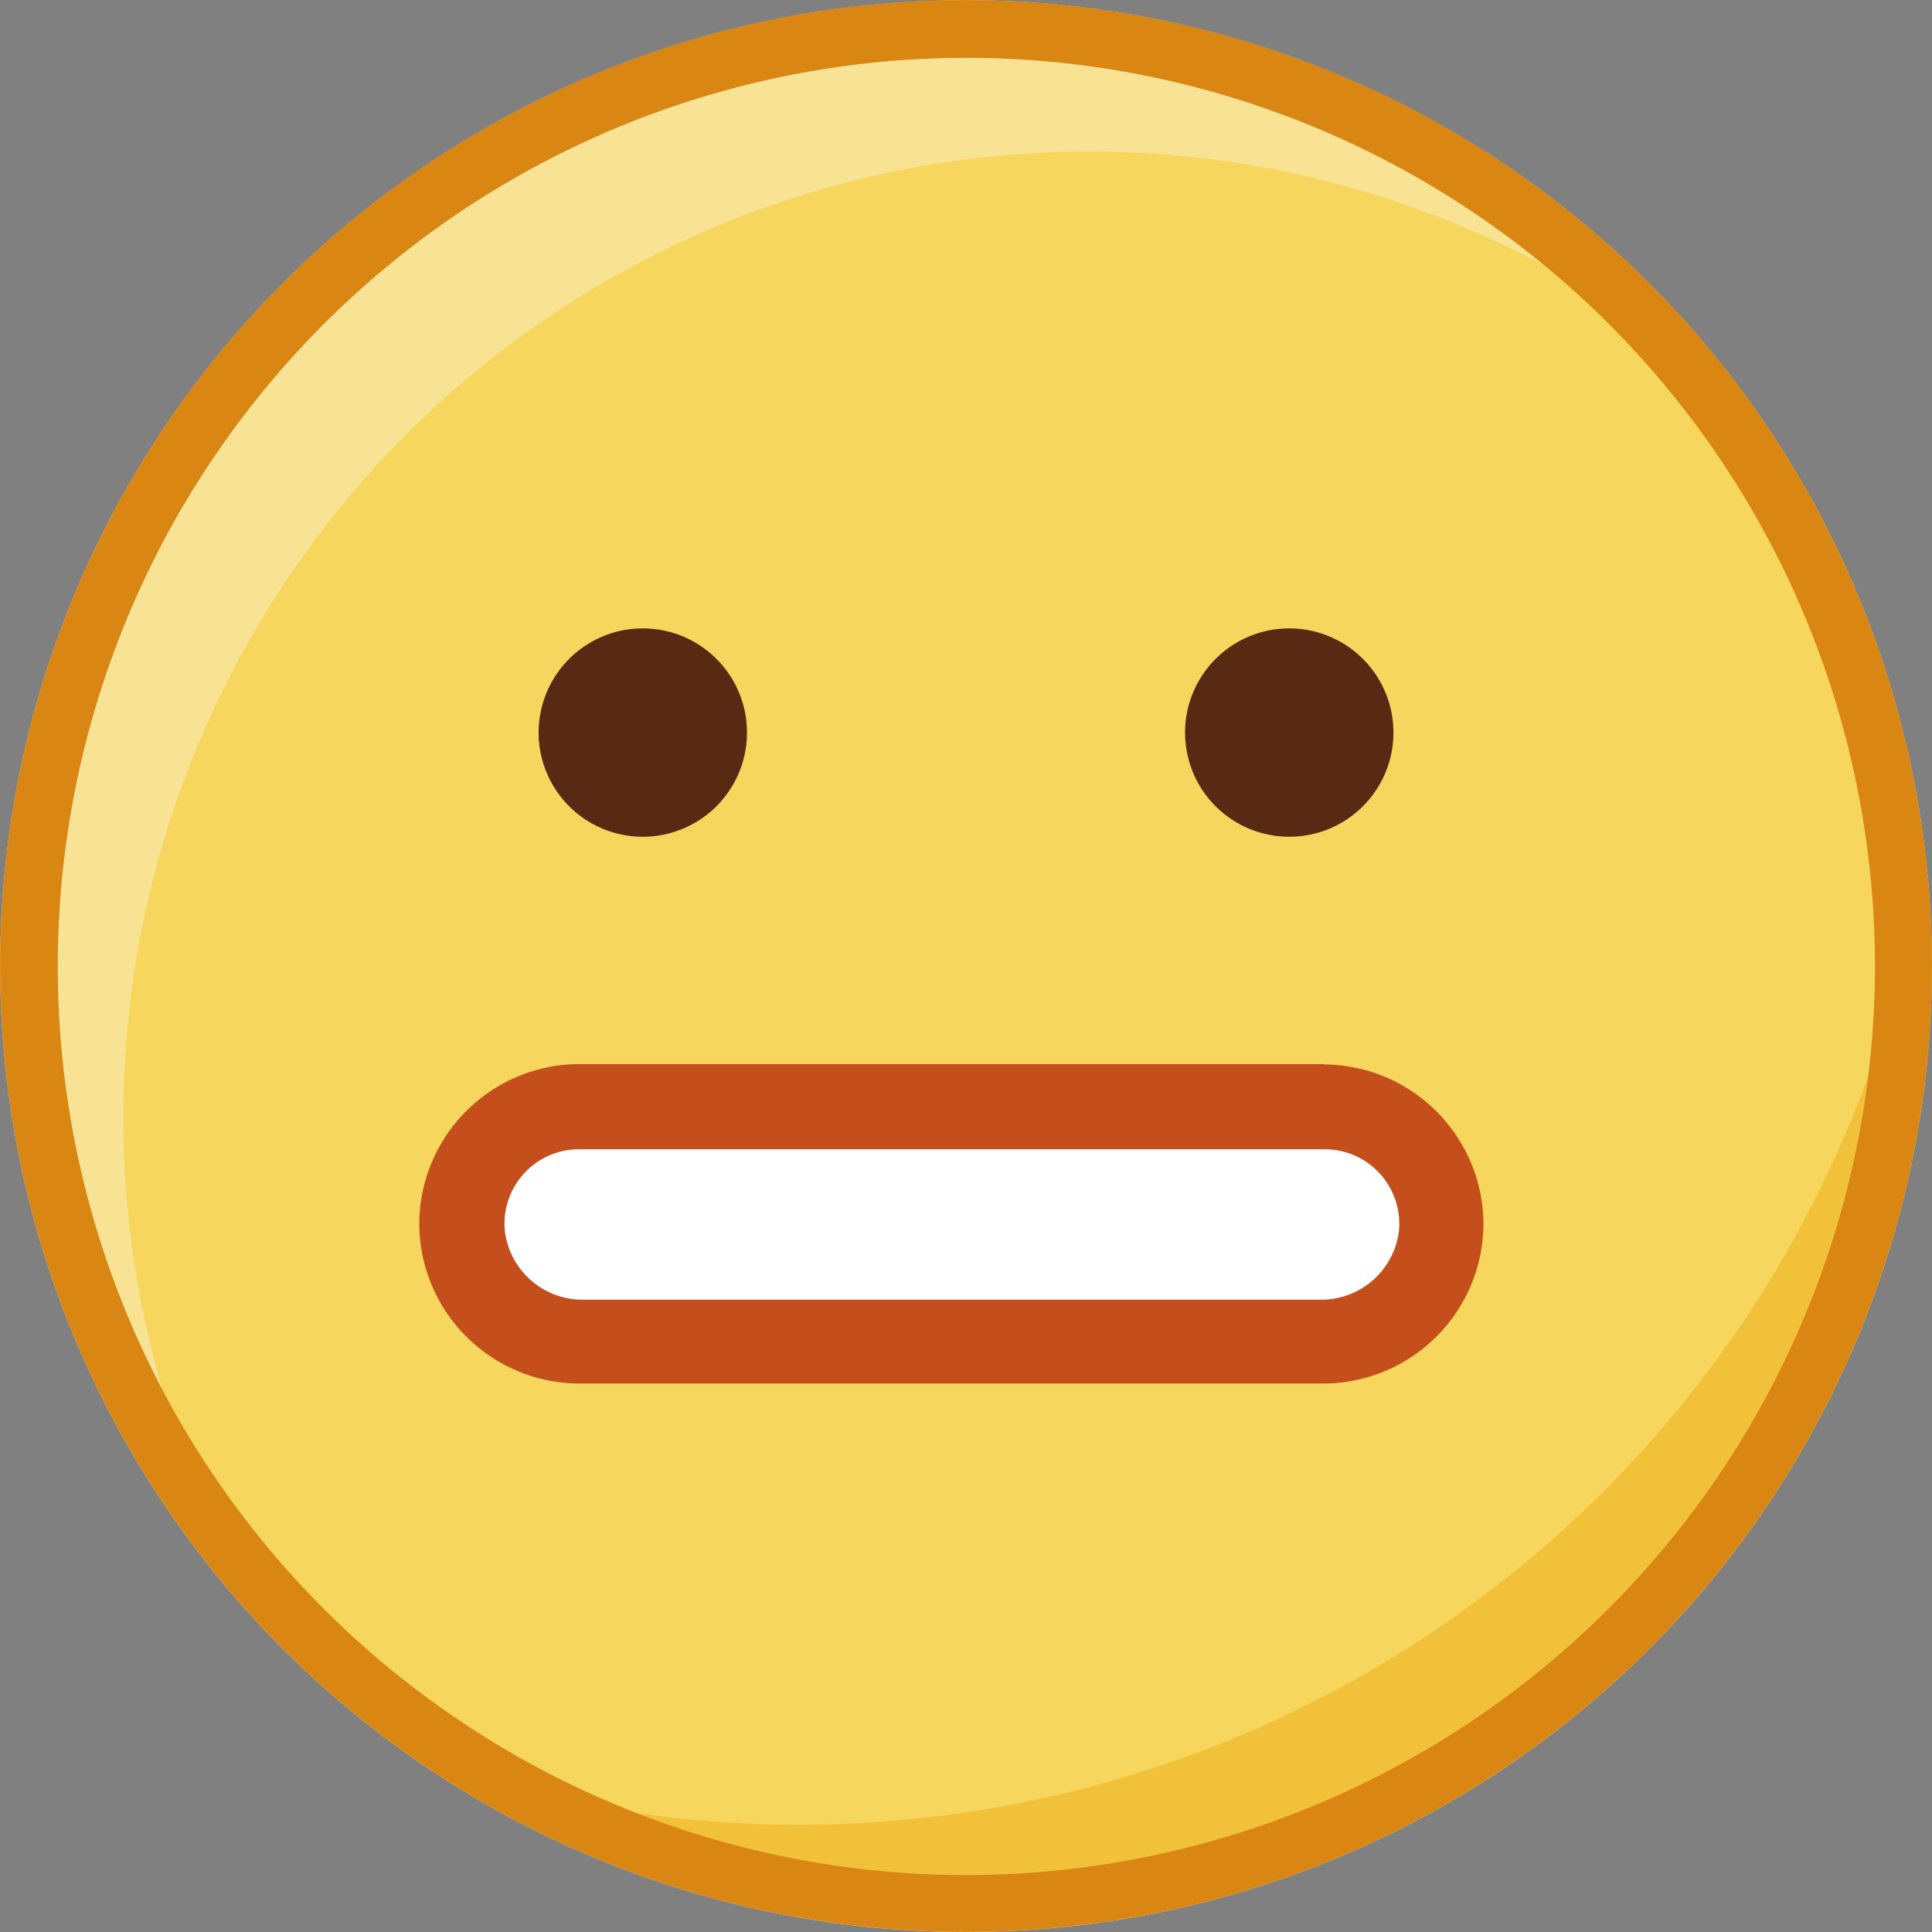 <?xml version="1.0" standalone="no"?><!DOCTYPE svg PUBLIC "-//W3C//DTD SVG 1.1//EN" "http://www.w3.org/Graphics/SVG/1.1/DTD/svg11.dtd"><svg t="1552617746692" class="icon" style="" viewBox="0 0 1024 1024" version="1.1" xmlns="http://www.w3.org/2000/svg" p-id="2581" xmlns:xlink="http://www.w3.org/1999/xlink" width="32" height="32"><rect x="0" y="0" width="1024" height="1024" fill="#808080" stroke="none"/><defs><style type="text/css"></style></defs><path d="M512.017 512.06m-511.94 0a511.94 511.94 0 1 0 1023.88 0 511.94 511.94 0 1 0-1023.88 0Z" fill="#F8E294" p-id="2582"></path><path d="M65.35 592.325a511.94 511.94 0 0 0 21.026 144.989A481.772 481.772 0 1 0 819.181 141.087 511.94 511.94 0 0 0 65.35 592.325z" fill="#F6D65D" p-id="2583"></path><path d="M427.182 967.138a602.078 602.078 0 0 1-171.134-23.769 489.268 489.268 0 0 0 748.529-417.779 603.358 603.358 0 0 1-577.395 441.548z" fill="#F2C13A" p-id="2584"></path><path d="M939.853 230.859A511.94 511.94 0 1 0 1023.957 512.06a511.94 511.94 0 0 0-84.104-281.201zM512.017 993.832A481.589 481.589 0 1 1 993.789 512.06 482.138 482.138 0 0 1 512.017 993.832z" fill="#D98613" p-id="2585"></path><path d="M340.7 388.281m-55.216 0a55.216 55.216 0 1 0 110.433 0 55.216 55.216 0 1 0-110.433 0Z" fill="#582A14" p-id="2586"></path><path d="M683.334 388.281m-55.216 0a55.216 55.216 0 1 0 110.433 0 55.216 55.216 0 1 0-110.433 0Z" fill="#582A14" p-id="2587"></path><path d="M306.876 710.803a62.164 62.164 0 0 1-61.067-73.134A64.541 64.541 0 0 1 310.898 586.657h387.612a64.541 64.541 0 0 1 64.724 50.828 62.164 62.164 0 0 1-61.067 73.134z" fill="#FFFFFF" p-id="2588"></path><path d="M702.166 609.146a39.492 39.492 0 0 1 39.31 43.149 41.504 41.504 0 0 1-42.235 36.567h-389.44a41.504 41.504 0 0 1-42.235-36.567 39.492 39.492 0 0 1 39.31-43.149H702.166m0-45.16H306.876a85.019 85.019 0 0 0-84.653 84.653 85.019 85.019 0 0 0 84.653 84.653H702.166a85.019 85.019 0 0 0 84.104-84.47 85.019 85.019 0 0 0-84.653-84.653z" fill="#C44F1C" p-id="2589"></path></svg>